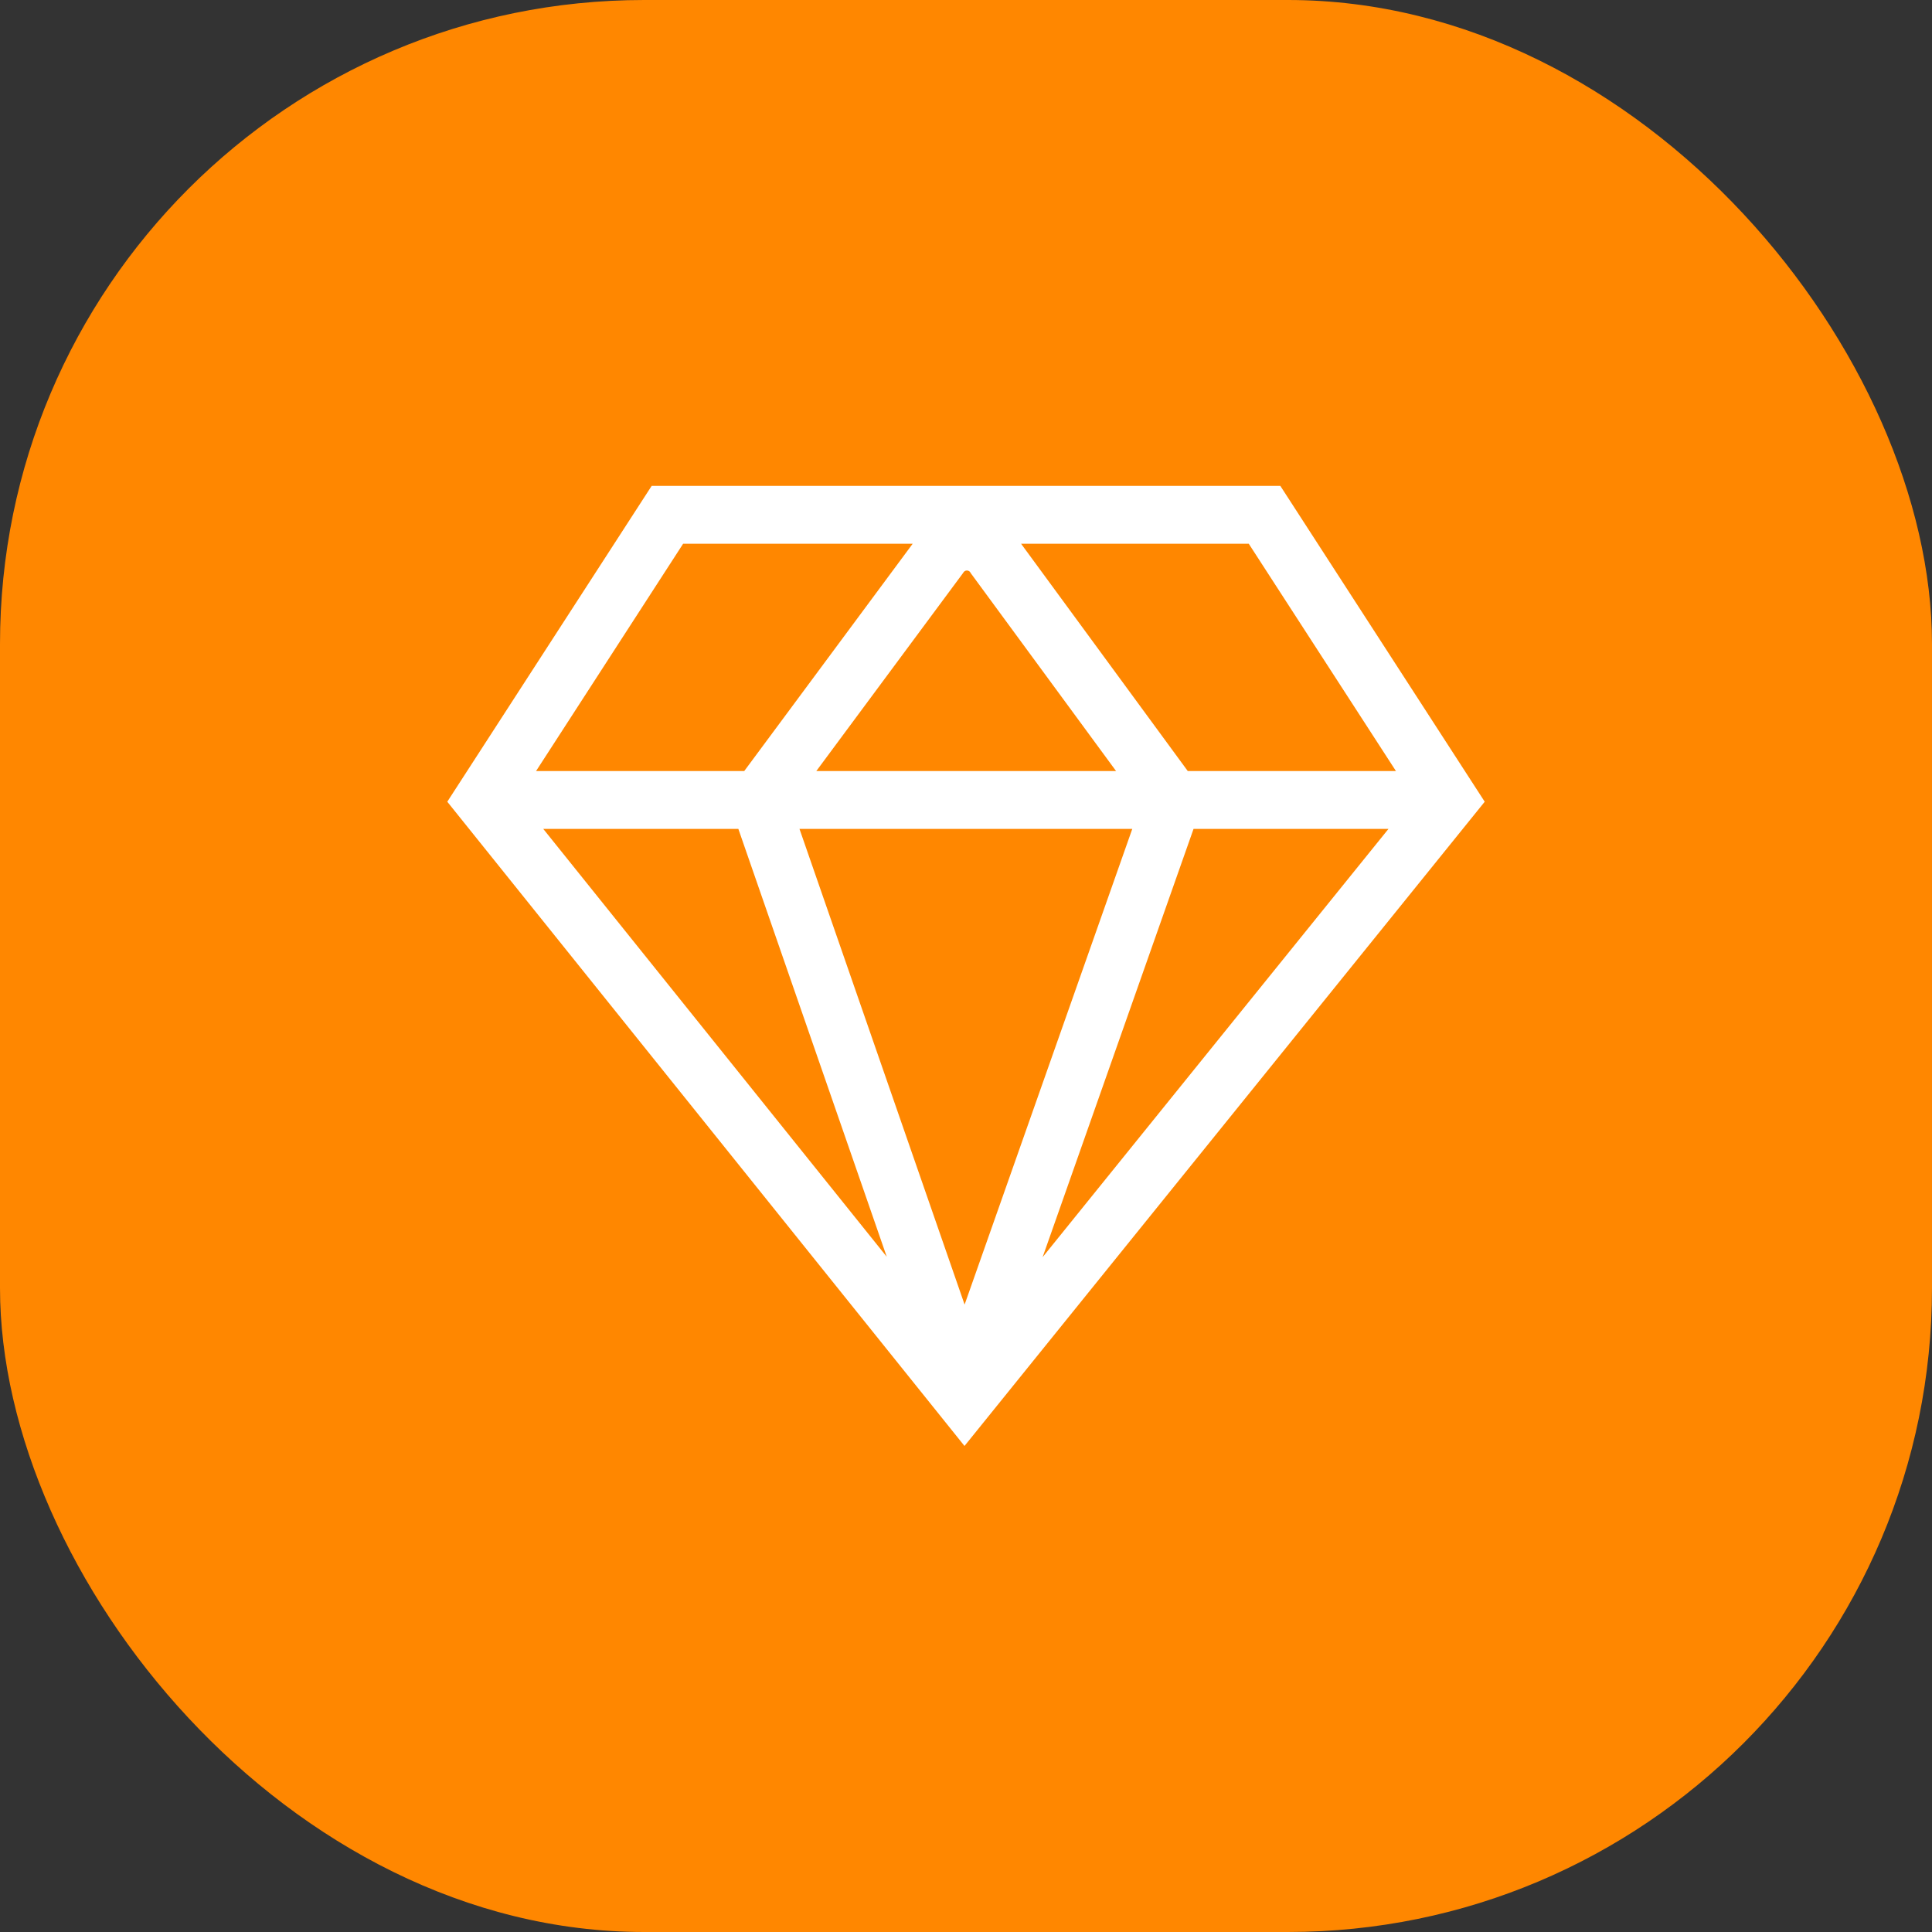 <svg xmlns="http://www.w3.org/2000/svg" xmlns:xlink="http://www.w3.org/1999/xlink" fill="none" version="1.1" width="72" height="72" viewBox="0 0 72 72"><rect x="0" y="0" width="72" height="72" fill="#333333" stroke="none"/><defs><clipPath id="master_svg0_492_6183"><rect x="12" y="12" width="48" height="48" rx="0"/></clipPath></defs><g><g><rect x="0" y="0" width="72" height="72" rx="24" fill="#FF8700" fill-opacity="1"/></g><g clip-path="url(#master_svg0_492_6183)"><g><path d="M47.714,18.107L24.286,18.107L16.669,29.878L35.944,53.887L55.331,29.878L47.714,18.107ZM27.516,30.89L33.047,46.837L20.245,30.89L27.516,30.89ZM35.902,21.337C35.916,21.318,35.948,21.262,36.033,21.262C36.117,21.262,36.155,21.318,36.164,21.337L36.178,21.361L41.592,28.734L30.422,28.734L35.869,21.384L35.902,21.337ZM42.197,30.89L35.948,48.618L29.794,30.89L42.197,30.89ZM44.48,30.89L51.745,30.89L38.855,46.851L44.48,30.89ZM52.022,28.734L44.264,28.734L38.053,20.264L46.538,20.264L52.022,28.734ZM25.458,20.264L34.013,20.264L27.736,28.734L19.978,28.734L25.458,20.264Z" fill="#FFFFFF" fill-opacity="1"/></g></g></g></svg>